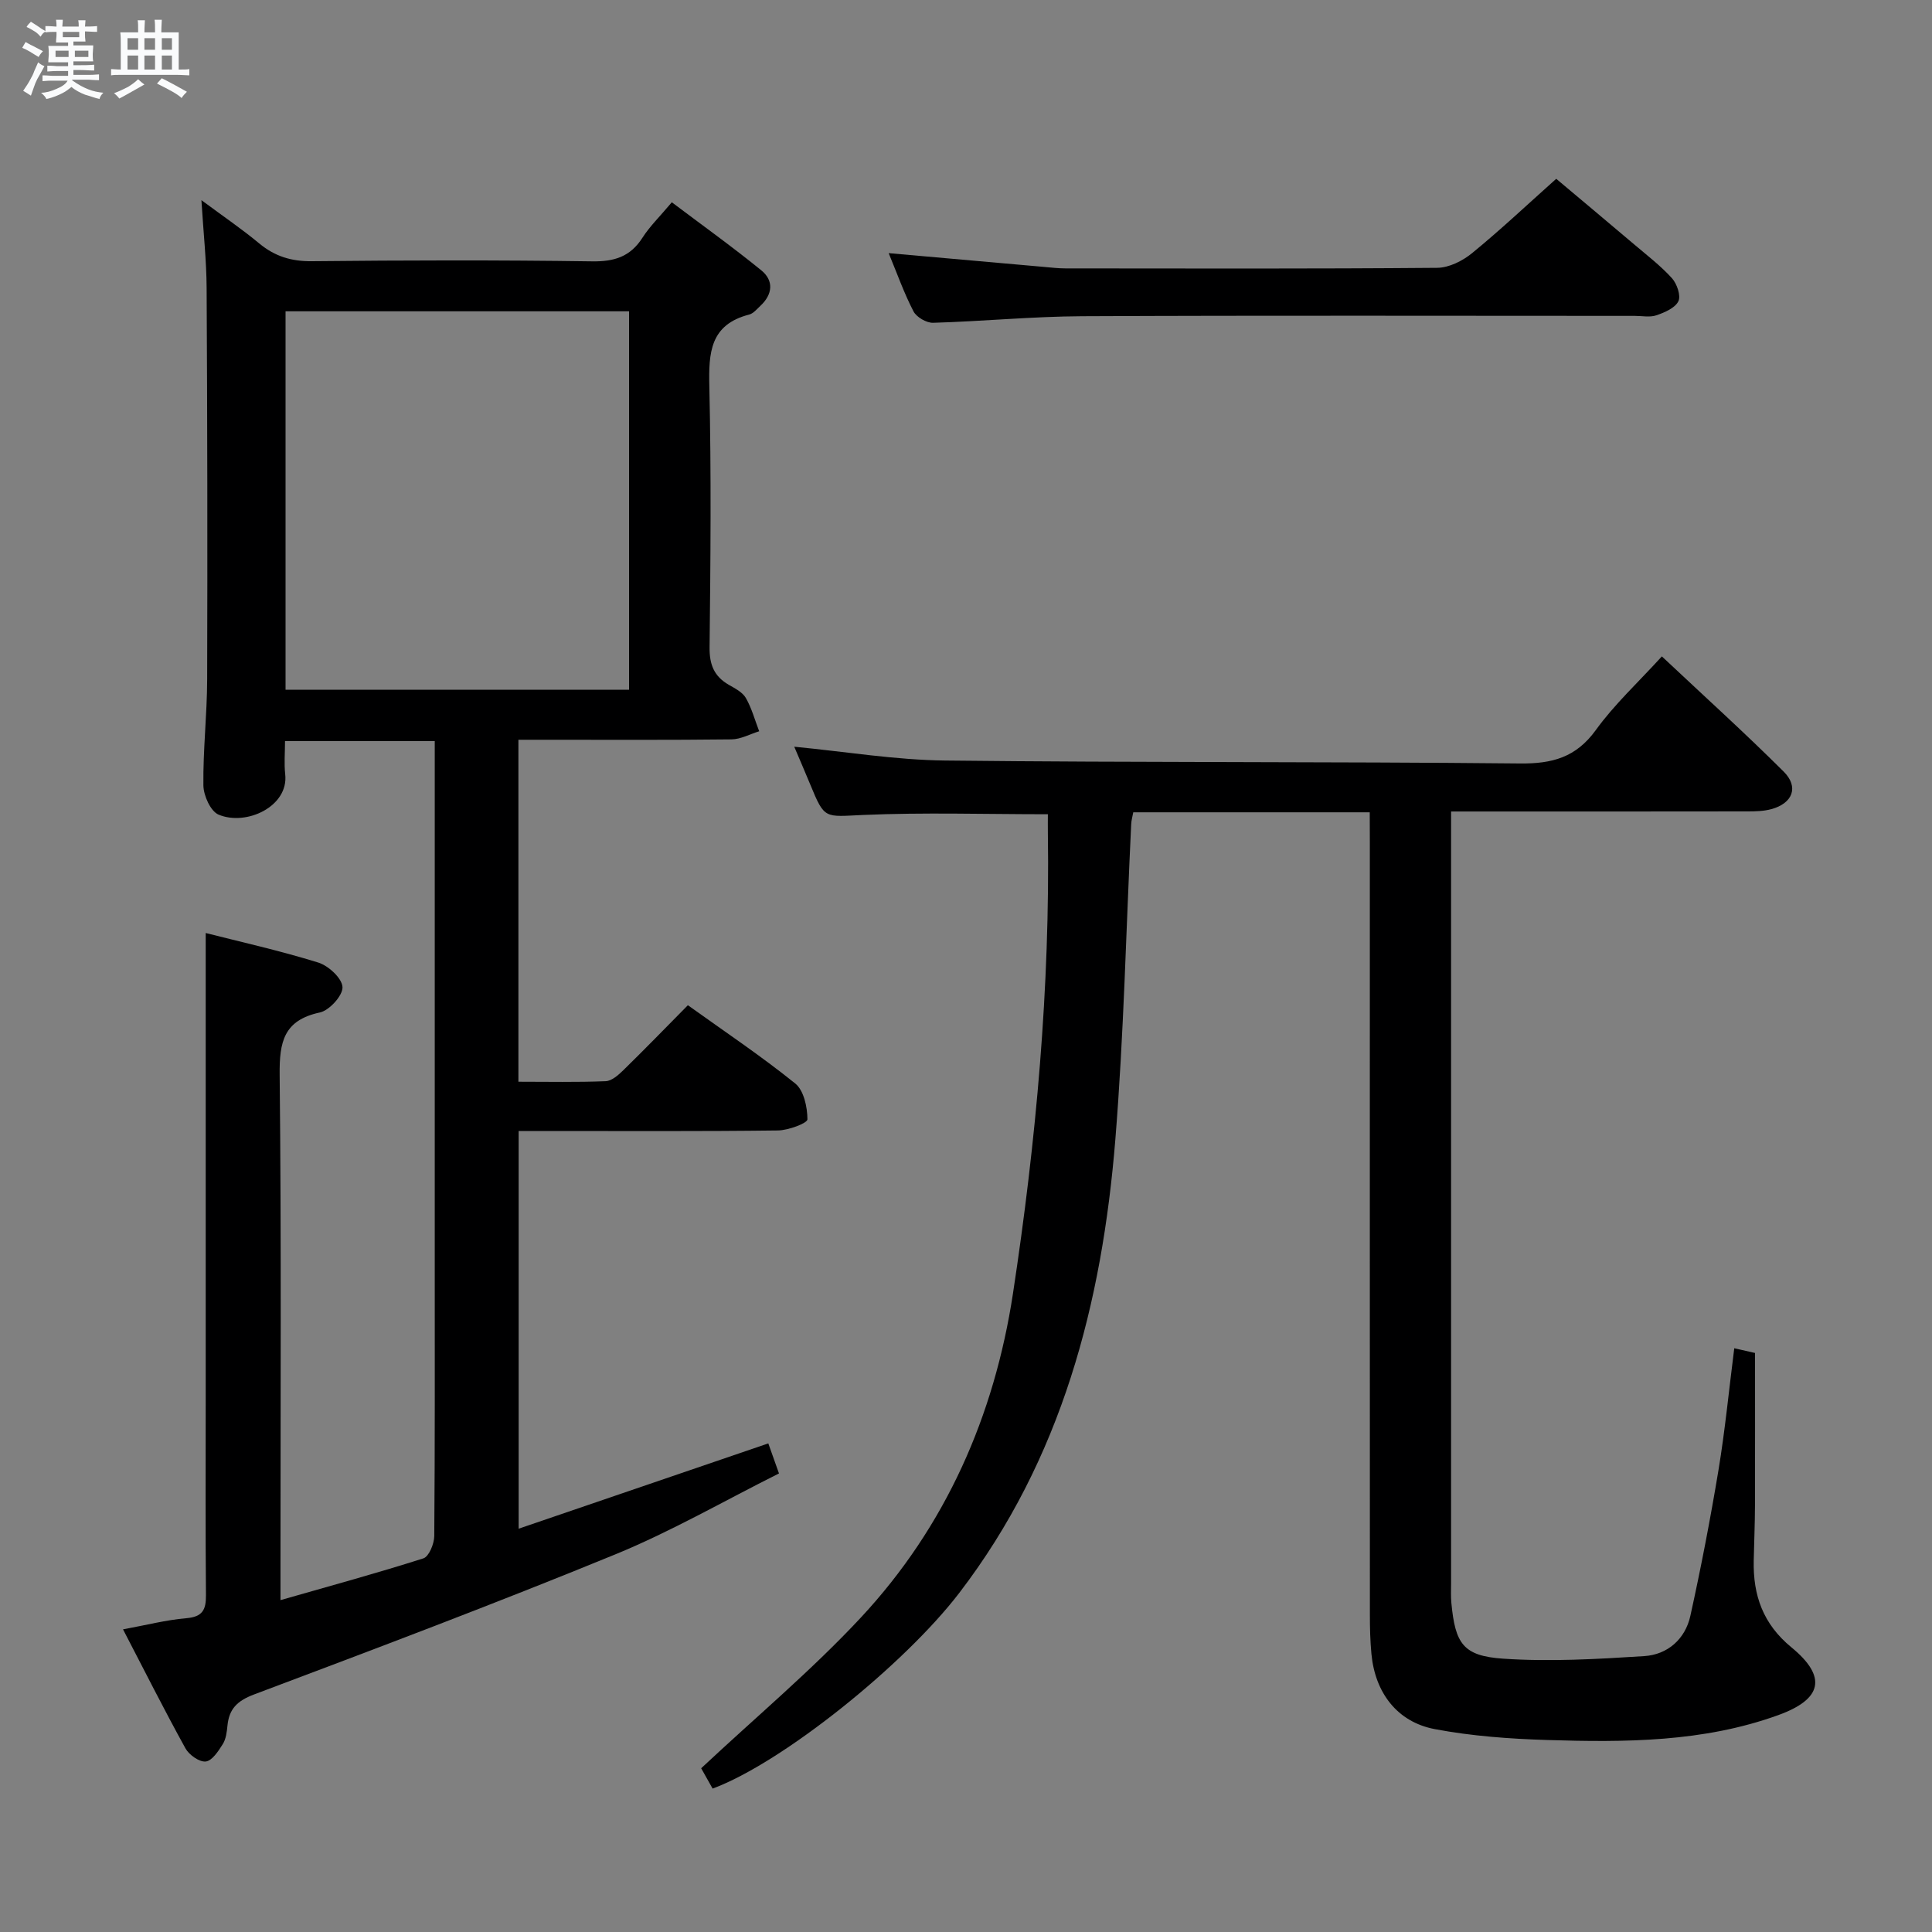 <svg enable-background="new 0 0 400 400" viewBox="0 0 400 400" xmlns="http://www.w3.org/2000/svg"><rect x="0" y="0" width="400" height="400" fill="#808080" stroke="none"/><path d="m6.8 9.5c.6.3 1.3.7 2.1 1.1-.4.4-.7.8-.9 1.2-.7-.4-1.3-.8-1.8-1.1s-1.1-.6-1.6-.8c.2-.4.5-.8.7-1.2.4.2.8.5 1.5.8zm.9 6.9c-.3.6-.5 1.1-.7 1.7s-.4 1.1-.6 1.7c-.6-.4-1.1-.7-1.6-1 .7-1 1.2-1.8 1.5-2.4.3-.5.6-1.1.8-1.7.3-.6.5-1.2.8-1.8.3.3.8.6 1.3.8-.7 1.3-1.2 2.2-1.5 2.7zm.1-11c.4.3 1 .7 1.7 1.1-.5.2-.8.6-1.1 1.1-.5-.6-1-1-1.4-1.2s-.9-.6-1.5-.8c.2-.4.5-.7.9-1.1.5.3.9.6 1.4.9zm10.5 13.1c1 .4 2 .6 3.1.7-.4.4-.7.8-.8 1.3-.9-.2-1.9-.6-3-.9-1-.4-2-.9-2.8-1.6-.5.4-1.1.9-1.9 1.3s-1.9.9-3.3 1.2c-.1-.3-.5-.8-1.1-1.3 1 0 2.1-.3 3.2-.8 1.2-.5 1.9-1 2.3-1.7h-3.2c-.4 0-1 0-2 .1v-1.2c1 0 1.7.1 2 .1h3.3v-1h-2.3c-.2 0-.9 0-2 .1v-1.2c1.2 0 1.9.1 2 .1h2.3v-.8h-4.1c0-.7.1-1.2.1-1.6 0-.5 0-1.1-.1-1.8h4.1v-.7h-2.5c0-.6.1-1.1.1-1.6v-.6h-.5c-.4 0-1 0-1.8.1v-1.3c1.2 0 1.9.1 2.1.1h.2c0-.3 0-.8-.1-1.4h1.4c0 .6-.1 1-.1 1.4h3.4c0-.4 0-.8-.1-1.3h1.5c0 .4-.1.9-.1 1.3.7 0 1.5 0 2.5-.1v1.2c-1 0-1.8-.1-2.5-.1v.6c0 .3 0 .8.1 1.5h-2.5v.8h4.1c0 .7-.1 1.3-.1 1.8s0 1 .1 1.5h-4.1v.8h1.4c.8 0 1.8 0 2.9-.1v1.2c-1 0-1.9-.1-2.8-.1h-1.5v1h3.2c.3 0 1 0 2.1-.1v1.2c-1.1 0-1.8-.1-2.1-.1h-3.4l-.1.1c1.4 1 2.4 1.5 3.4 1.9zm-4.1-6.7v-1.3h-2.7v1.3zm2.2-4.1v-1.1h-3.4v1.1zm1.9 4.1v-1.3h-2.8v1.3z" fill="#fafbfc"/><path d="m37 6.7v2.3 5.4c1 0 1.8 0 2.2-.1v1.3c-.6 0-1.5-.1-2.5-.1h-11.9c-.7 0-1.3 0-1.8.1v-1.3c.5 0 1.1.1 2 .1v-5.2c0-1 0-1.8-.1-2.5h3.7c0-1.3 0-2.1-.1-2.5h1.5c0 .4-.1 1.3-.1 2.5h2.2c0-1.2 0-2.1-.1-2.6h1.5c0 .4-.1 1.3-.1 2.6zm-12.3 13.7c-.3-.4-.7-.8-1.1-1.1 1.1-.4 2.1-.9 2.9-1.3.8-.5 1.5-1 2.1-1.6.4.4.9.8 1.3 1.1-2.5 1.4-4.2 2.4-5.2 2.9zm3.9-10.1v-2.4h-2.2v2.4zm0 4.1v-2.9h-2.2v2.9zm3.5-4.1v-2.4h-2.2v2.4zm0 4.1v-2.9h-2.2v2.9zm.4 2.9 1-1.1c.6.3 1.4.7 2.5 1.3s2 1.1 2.7 1.5c-.4.4-.8.8-1.1 1.3-.8-.8-2.5-1.7-5.1-3zm3.1-7v-2.4h-2.1v2.4zm0 4.1v-2.9h-2.1v2.9z" fill="#fafbfc"/><g fill="#000001"><path d="m58.07 331.29c10.27-2.94 20-5.59 29.59-8.65 1.15-.37 2.23-3.01 2.25-4.6.15-18.83.1-37.66.1-56.5 0-34.17 0-68.33 0-102.5 0-1.78 0-3.57 0-5.61-10.46 0-20.39 0-31 0 0 2.38-.21 4.66.04 6.89.74 6.64-8.05 10.76-13.8 8.34-1.66-.7-3.12-3.96-3.14-6.07-.09-7.31.76-14.62.78-21.93.08-27 .04-54-.11-80.99-.03-5.72-.66-11.44-1.08-18.23 4.61 3.42 8.43 6.01 11.96 8.95 3.24 2.69 6.66 3.74 10.93 3.69 19.33-.2 38.67-.25 57.99.03 4.62.07 7.92-.96 10.44-4.9 1.51-2.36 3.57-4.35 6.07-7.33 6.26 4.72 12.55 9.22 18.53 14.09 2.62 2.13 2.36 4.97-.18 7.34-.72.68-1.46 1.59-2.34 1.82-8.09 2.08-8.4 7.89-8.24 14.89.41 17.99.25 36 .05 53.99-.04 3.59.93 6.02 3.99 7.78 1.29.74 2.84 1.53 3.52 2.72 1.22 2.13 1.87 4.58 2.76 6.89-1.91.59-3.82 1.66-5.74 1.68-12.83.15-25.66.08-38.5.08-1.78 0-3.57 0-5.61 0v70.8c6.17 0 12.12.13 18.07-.11 1.25-.05 2.62-1.27 3.63-2.25 4.4-4.3 8.69-8.72 13.39-13.48 7.58 5.44 15.15 10.5 22.22 16.2 1.79 1.44 2.52 4.9 2.53 7.43 0 .79-3.94 2.27-6.1 2.3-16 .2-32 .11-48 .11-1.79 0-3.59 0-5.69 0v82.34c17.3-5.91 34.29-11.71 51.69-17.66.67 1.87 1.31 3.68 2.21 6.22-11.34 5.67-22.31 12.01-33.92 16.77-24.73 10.14-49.75 19.58-74.76 28.99-3.5 1.32-5.17 2.99-5.51 6.48-.13 1.3-.3 2.74-.96 3.79-.91 1.45-2.21 3.46-3.53 3.61s-3.46-1.37-4.21-2.73c-4.4-7.97-8.49-16.11-12.92-24.63 4.76-.87 8.91-1.95 13.13-2.31 3.35-.29 4.07-1.75 4.04-4.78-.12-13.67-.05-27.33-.05-41 0-23.5 0-47 0-70.5 0-8.44 0-16.88 0-25.58 7.15 1.82 15.33 3.64 23.31 6.12 2.12.66 4.93 3.26 5.01 5.08.08 1.74-2.71 4.82-4.68 5.25-7.47 1.6-8.4 6.07-8.33 12.87.36 33.99.17 67.99.17 101.99 0 2 0 3.98 0 6.81zm1.05-188.48h71.12c0-26.23 0-52.29 0-78.36-23.9 0-47.46 0-71.12 0z"/><path d="m283.59 168.18c-16.8 0-32.77 0-48.96 0-.17.92-.4 1.69-.43 2.48-1.06 21.76-1.52 43.56-3.28 65.26-2.75 33.93-11.09 66.15-32.3 93.86-11.39 14.89-36.63 35.17-51.08 40.53-.97-1.73-1.99-3.53-2.37-4.21 11.41-10.68 22.92-20.31 33.06-31.2 17.57-18.87 27.63-41.73 31.5-67.13 4.8-31.59 7.69-63.35 7.22-95.36-.02-1.29 0-2.58 0-3.83-13.08 0-25.69-.4-38.27.15-7.96.35-7.93.98-10.91-6.27-1.07-2.6-2.19-5.17-3.33-7.86 10.63 1.02 20.95 2.75 31.28 2.86 39.65.44 79.31.21 118.96.61 6.69.07 11.61-1.25 15.71-6.91 3.85-5.33 8.79-9.89 13.68-15.26 8.62 8.11 17.12 15.78 25.22 23.85 3.2 3.19 1.87 6.56-2.54 7.77-1.57.43-3.28.47-4.93.47-18.5.03-36.99.02-55.49.02-1.79 0-3.57 0-5.9 0v5.89 153.97c0 1.33-.07 2.67.06 4 .8 8.41 2.41 10.98 10.72 11.54 9.69.66 19.5.09 29.22-.53 4.82-.31 8.48-3.52 9.54-8.33 2.21-10.01 4.15-20.1 5.83-30.22 1.35-8.18 2.15-16.45 3.26-25.19 1.74.4 3.26.74 4.3.98 0 10.66.02 21.08-.01 31.51-.01 3.83-.18 7.66-.26 11.49-.15 7.17 1.91 13.1 7.8 17.94 7.45 6.12 6.4 10.74-2.73 14.04-15.5 5.61-31.68 5.65-47.83 5.15-7.77-.24-15.62-.81-23.25-2.25-7.82-1.47-12.39-7.56-13.14-15.57-.25-2.65-.32-5.32-.32-7.98-.02-53.32-.01-106.65-.01-159.97-.02-1.96-.02-3.93-.02-6.3z"/><path d="m183.99 52.41c11.05.98 21.6 1.92 32.15 2.85 1.49.13 2.97.31 4.46.31 25.65.02 51.31.1 76.96-.12 2.44-.02 5.27-1.44 7.23-3.05 5.8-4.74 11.26-9.89 17.41-15.38 4.53 3.81 10.36 8.68 16.15 13.59 2.66 2.26 5.47 4.41 7.8 6.98 1.04 1.15 1.9 3.63 1.34 4.78-.68 1.4-2.84 2.32-4.55 2.91-1.34.46-2.97.12-4.47.12-38.15 0-76.3-.11-114.44.07-10.28.05-20.56 1.06-30.84 1.36-1.37.04-3.43-1.16-4.06-2.36-1.97-3.8-3.41-7.89-5.14-12.06z"/></g></svg>